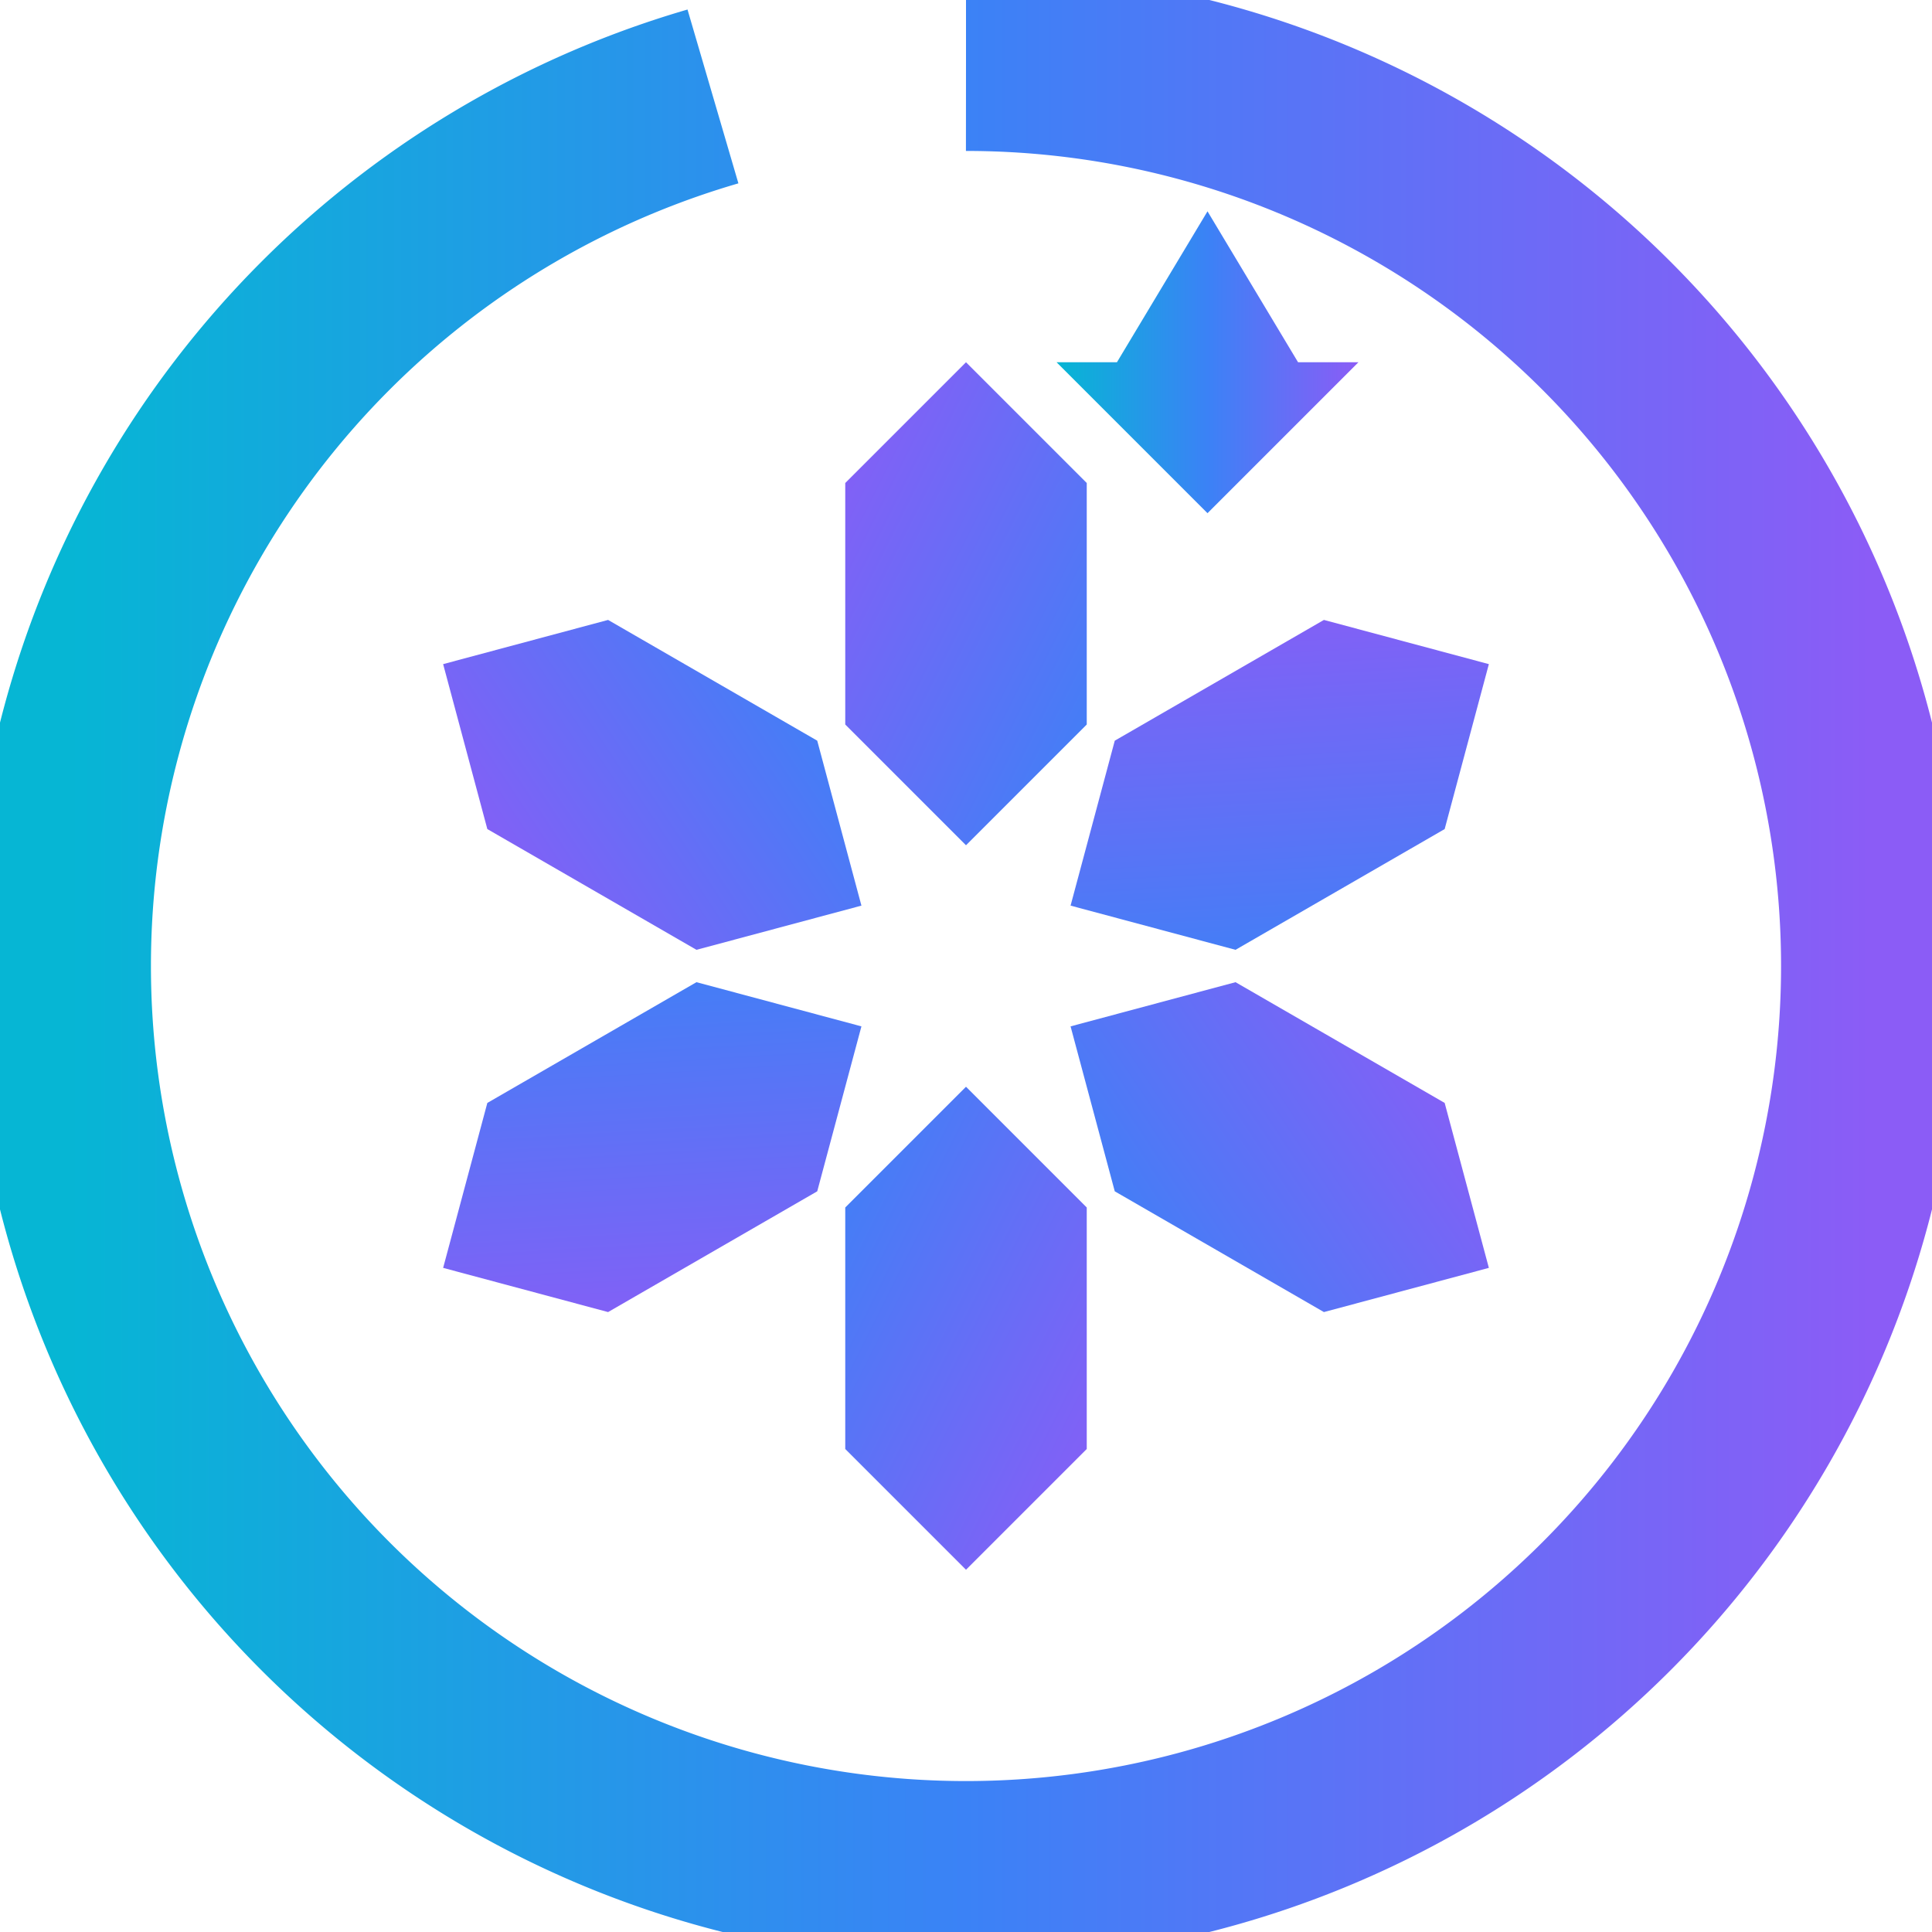 <svg width="32" height="32" viewBox="0 0 32 32" fill="none" xmlns="http://www.w3.org/2000/svg">
  <defs>
    <linearGradient id="circleGrad" x1="0%" y1="0%" x2="100%" y2="0%">
      <stop offset="0%" style="stop-color:#06B6D4"/>
      <stop offset="50%" style="stop-color:#3B82F6"/>
      <stop offset="100%" style="stop-color:#8B5CF6"/>
    </linearGradient>
    <linearGradient id="bladeGrad" x1="0%" y1="0%" x2="100%" y2="100%">
      <stop offset="0%" style="stop-color:#8B5CF6"/>
      <stop offset="100%" style="stop-color:#3B82F6"/>
    </linearGradient>
  </defs>
  
  <!-- Incomplete circular band (broken at top-right) -->
  <path d="M16 1 A15 15 0 0 1 31 16 A15 15 0 0 1 16 31 A15 15 0 0 1 1 16 A15 15 0 0 1 16 1" 
        fill="none" stroke="url(#circleGrad)" stroke-width="3" 
        stroke-dasharray="90 10" stroke-dashoffset="0"/>
  
  <!-- 6 trapezoidal aperture blades converging to center -->
  <g transform="rotate(0 16 16)">
    <path d="M16 6 L18 8 L18 12 L16 14 L14 12 L14 8 Z" fill="url(#bladeGrad)"/>
  </g>
  <g transform="rotate(60 16 16)">
    <path d="M16 6 L18 8 L18 12 L16 14 L14 12 L14 8 Z" fill="url(#bladeGrad)"/>
  </g>
  <g transform="rotate(120 16 16)">
    <path d="M16 6 L18 8 L18 12 L16 14 L14 12 L14 8 Z" fill="url(#bladeGrad)"/>
  </g>
  <g transform="rotate(180 16 16)">
    <path d="M16 6 L18 8 L18 12 L16 14 L14 12 L14 8 Z" fill="url(#bladeGrad)"/>
  </g>
  <g transform="rotate(240 16 16)">
    <path d="M16 6 L18 8 L18 12 L16 14 L14 12 L14 8 Z" fill="url(#bladeGrad)"/>
  </g>
  <g transform="rotate(300 16 16)">
    <path d="M16 6 L18 8 L18 12 L16 14 L14 12 L14 8 Z" fill="url(#bladeGrad)"/>
  </g>
  
  <!-- Star element seamlessly connected to broken circle -->
  <g transform="translate(20, 6)">
    <path d="M0 -2.5 L1.5 0 L2.5 0 L1.5 1 L0 2.5 L-1.5 1 L-2.5 0 L-1.5 0 Z" fill="url(#circleGrad)"/>
  </g>
</svg>
